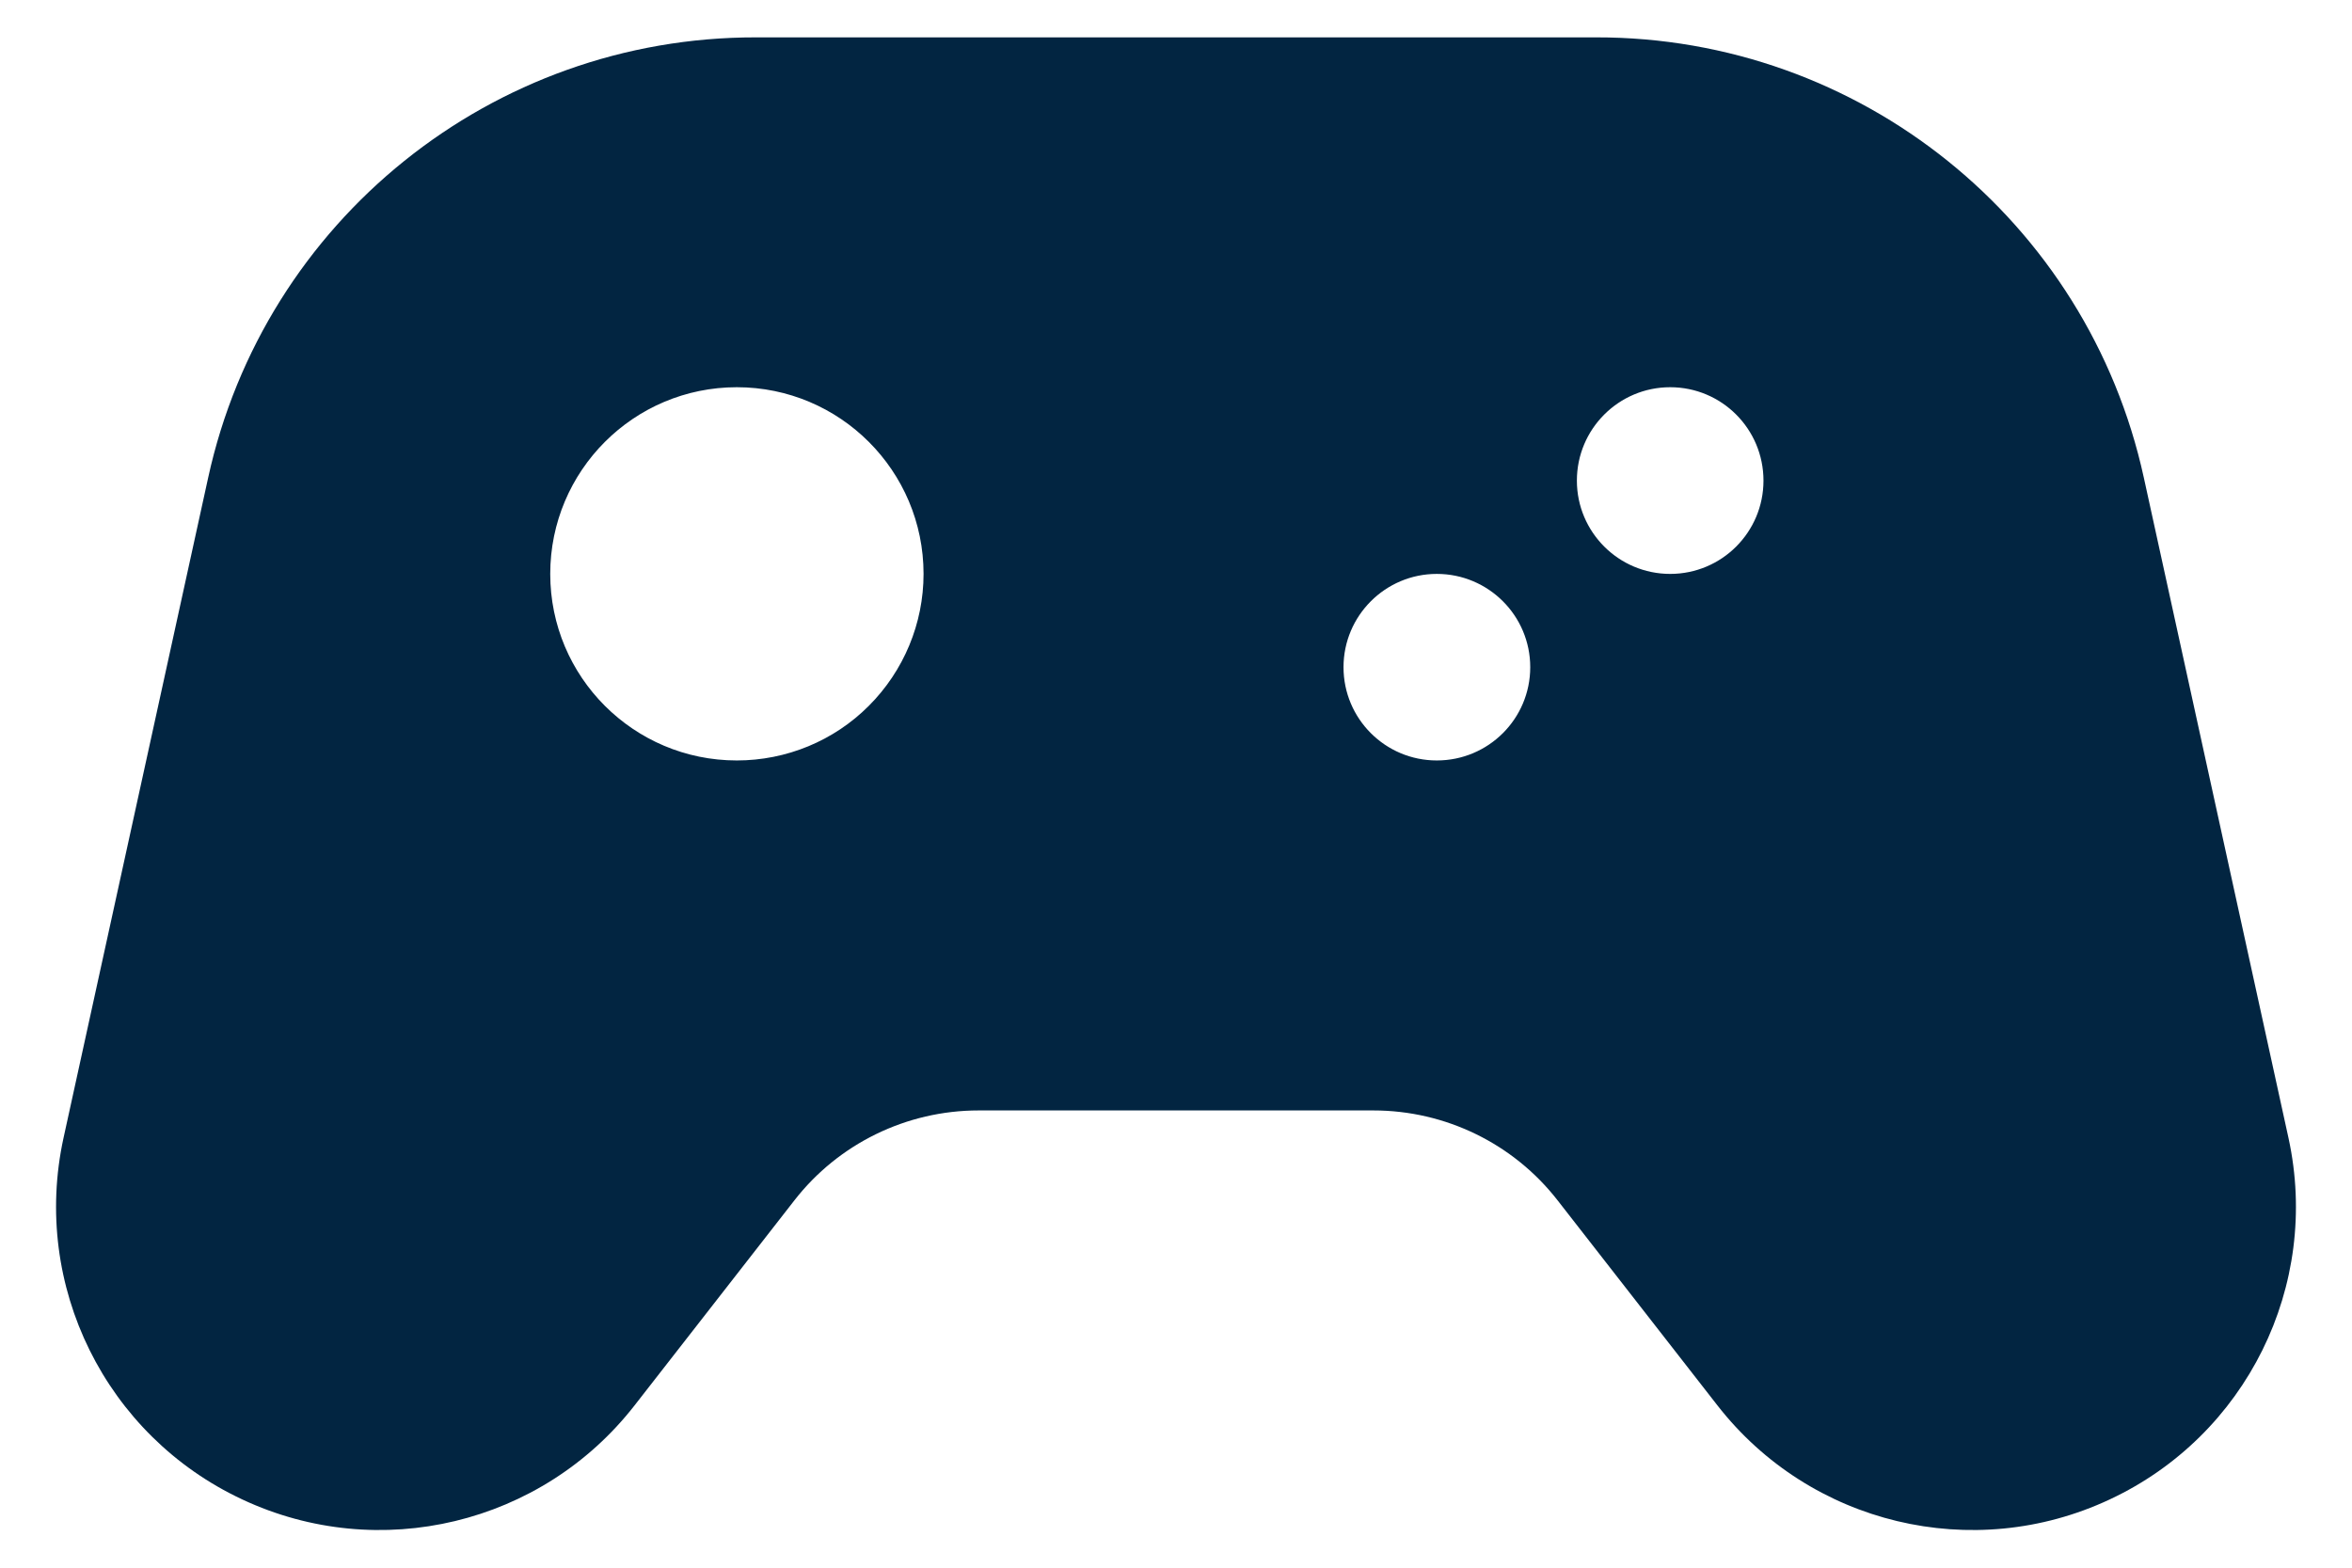 <svg width="18" height="12" viewBox="0 0 18 12" fill="none" xmlns="http://www.w3.org/2000/svg">
<path fill-rule="evenodd" clip-rule="evenodd" d="M17.514 8.711L16.407 3.657C15.977 1.687 14.231 0.283 12.214 0.286H5.786C3.769 0.283 2.023 1.687 1.593 3.657L0.486 8.711C0.24 9.84 0.808 10.989 1.855 11.478C2.901 11.968 4.147 11.669 4.857 10.757L6.079 9.189C6.417 8.754 6.938 8.5 7.489 8.5H10.511C11.062 8.5 11.583 8.754 11.921 9.189L13.143 10.757C13.853 11.669 15.099 11.968 16.145 11.478C17.192 10.989 17.76 9.84 17.514 8.711ZM5.639 5.821C4.85 5.821 4.211 5.182 4.211 4.393C4.211 3.604 4.85 2.964 5.639 2.964C6.428 2.964 7.068 3.604 7.068 4.393C7.068 4.772 6.917 5.135 6.649 5.403C6.382 5.671 6.018 5.821 5.639 5.821ZM10.996 5.821C10.602 5.821 10.282 5.502 10.282 5.107C10.282 4.713 10.602 4.393 10.996 4.393C11.391 4.393 11.711 4.713 11.711 5.107C11.711 5.502 11.391 5.821 10.996 5.821ZM12.782 4.393C12.388 4.393 12.068 4.073 12.068 3.679C12.068 3.284 12.388 2.964 12.782 2.964C13.177 2.964 13.496 3.284 13.496 3.679C13.496 4.073 13.177 4.393 12.782 4.393Z" fill="#022541"/>
</svg>
